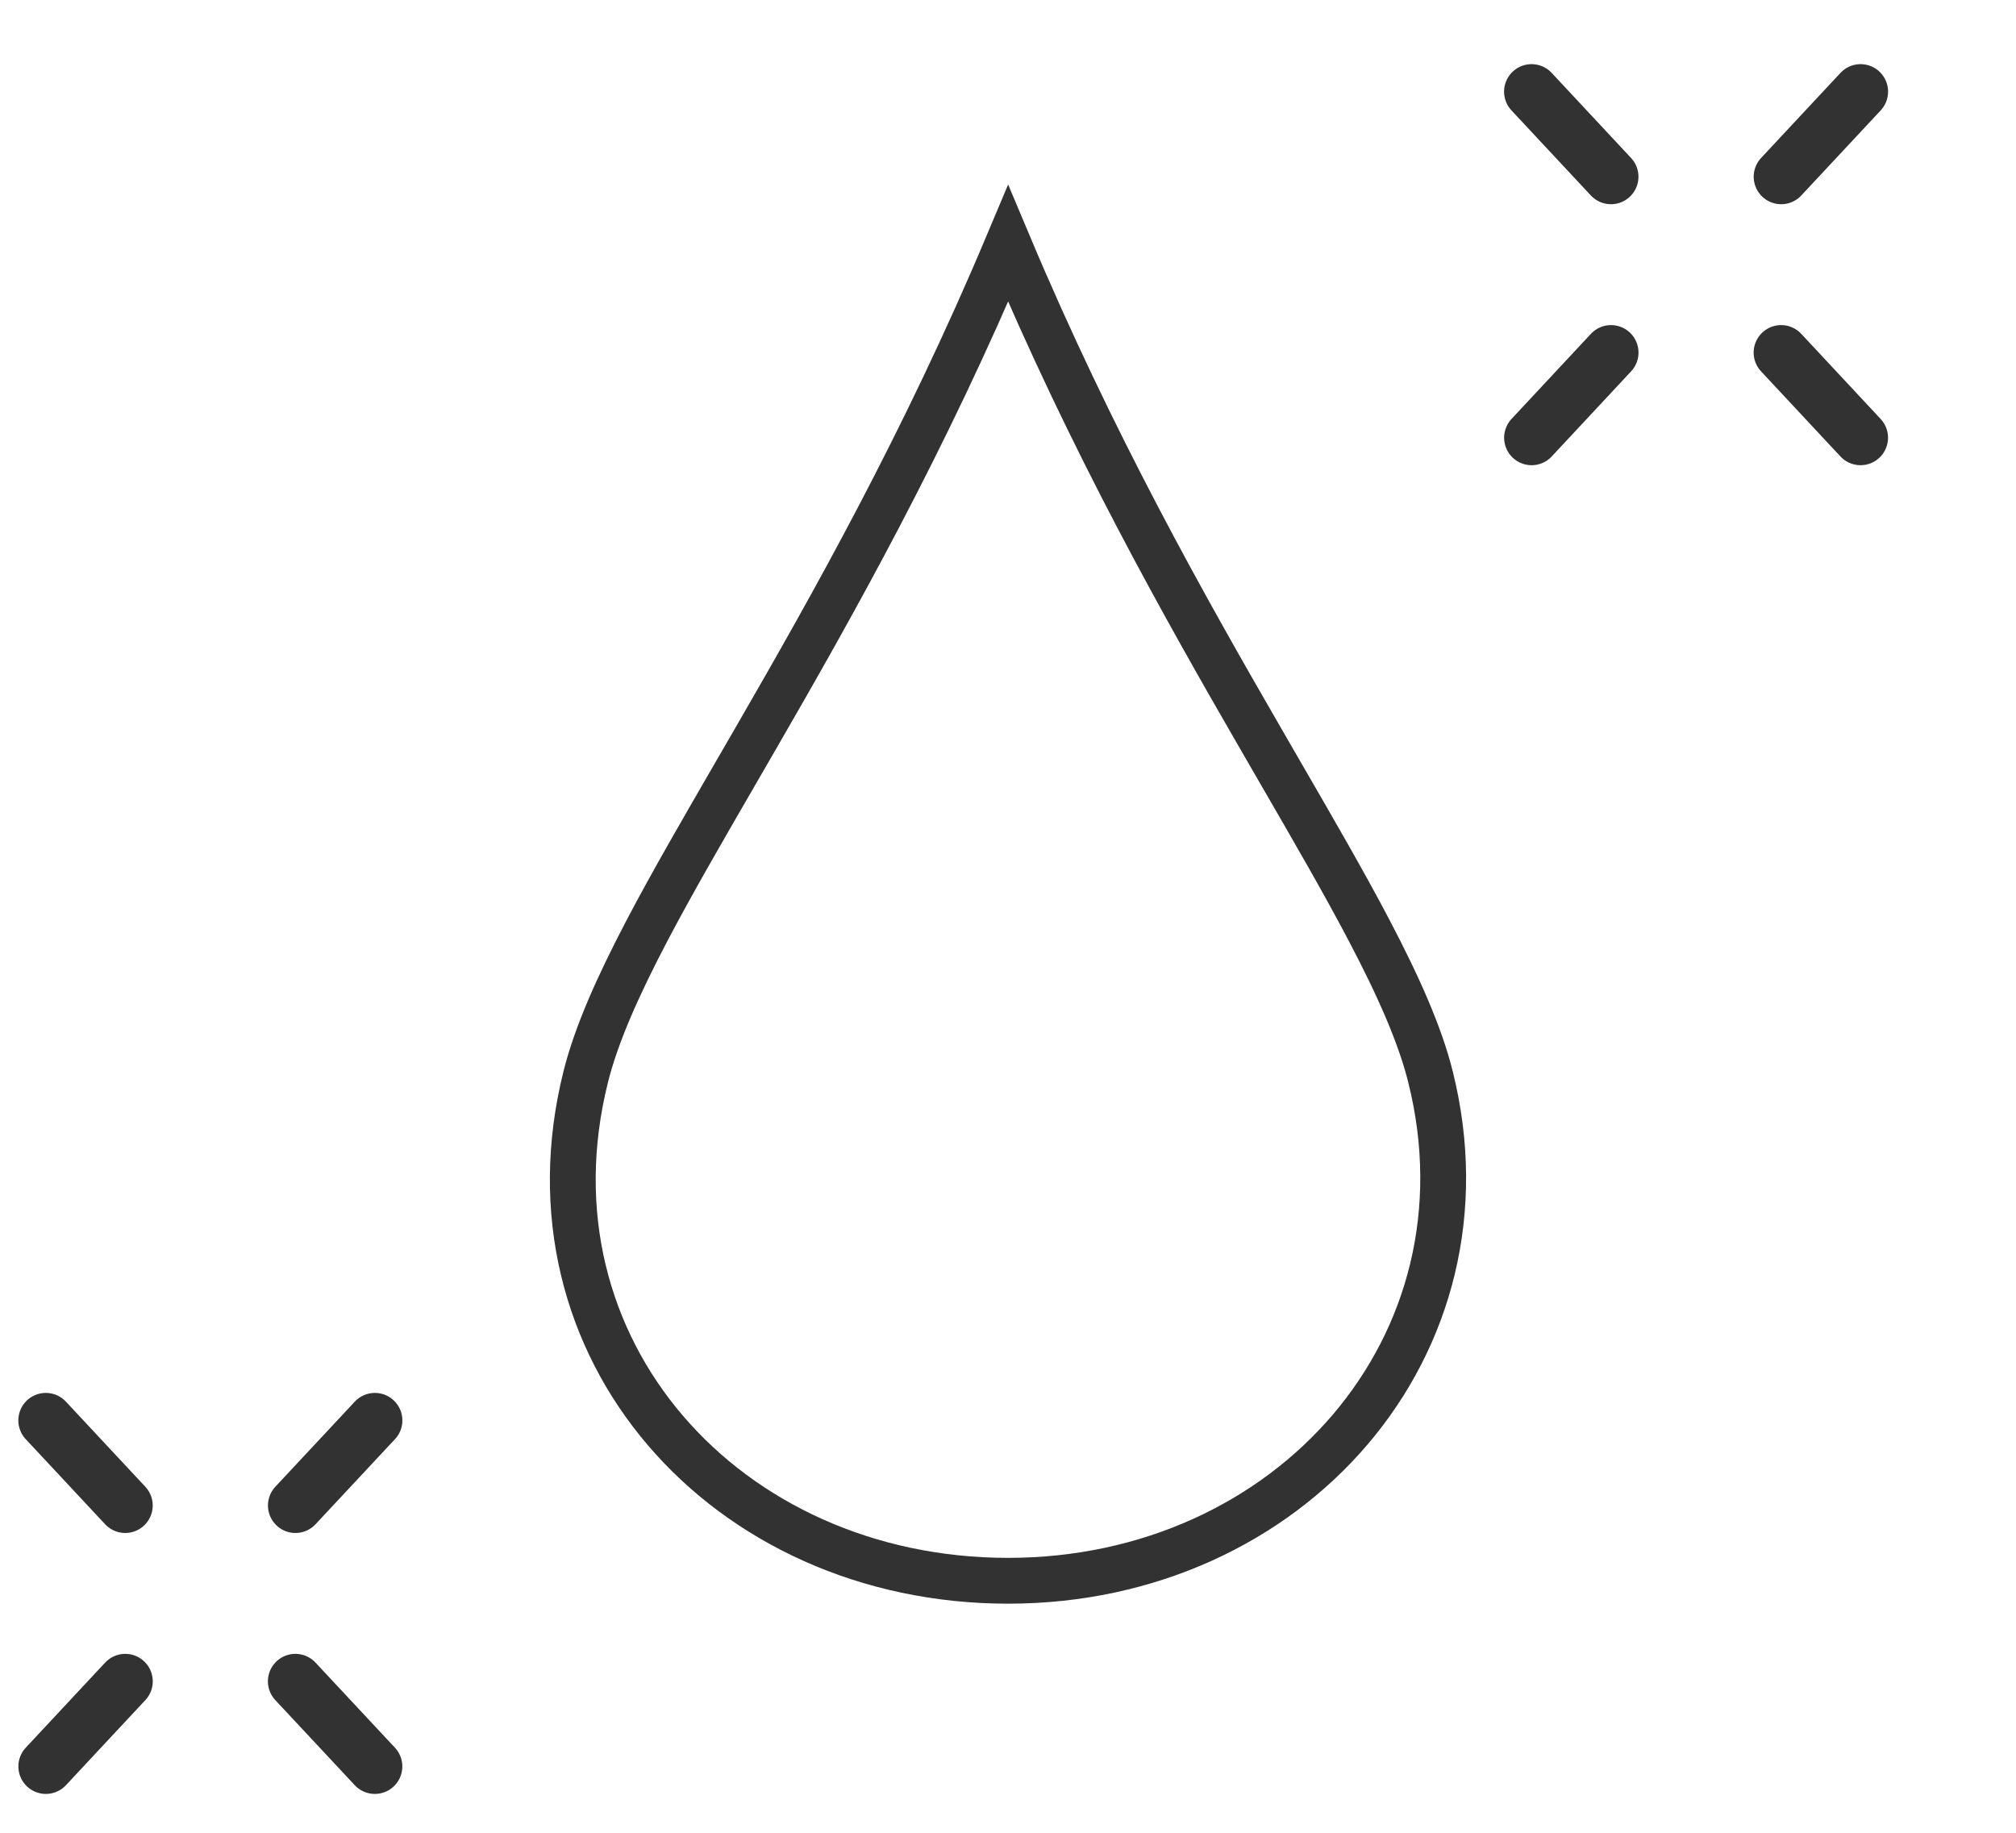 <svg width="44" height="40" viewBox="0 0 44 40" fill="none" xmlns="http://www.w3.org/2000/svg">
<path d="M31.22 23.496L31.22 23.497C32.689 29.363 28.156 34.5 22.003 34.5C15.846 34.5 11.298 29.437 12.785 23.496L12.785 23.496C13.013 22.587 13.476 21.539 14.122 20.308C14.669 19.266 15.336 18.116 16.082 16.827C16.216 16.595 16.353 16.358 16.493 16.117C18.172 13.212 20.17 9.672 22.003 5.316C23.835 9.671 25.834 13.211 27.513 16.117C27.652 16.358 27.789 16.594 27.923 16.826C28.669 18.115 29.336 19.265 29.883 20.308C30.53 21.539 30.992 22.587 31.22 23.496Z" stroke="#323232"/>
<path d="M38.875 3.857L40.608 2" stroke="#323232" stroke-width="1.2" stroke-linecap="round"/>
<path d="M33.428 9.553L35.161 7.695" stroke="#323232" stroke-width="1.2" stroke-linecap="round"/>
<path d="M35.16 3.857L33.427 2" stroke="#323232" stroke-width="1.2" stroke-linecap="round"/>
<path d="M40.607 9.553L38.874 7.695" stroke="#323232" stroke-width="1.2" stroke-linecap="round"/>
<path d="M6.448 32.857L8.182 31" stroke="#323232" stroke-width="1.2" stroke-linecap="round"/>
<path d="M1.001 38.552L2.734 36.695" stroke="#323232" stroke-width="1.2" stroke-linecap="round"/>
<path d="M2.733 32.857L1 31" stroke="#323232" stroke-width="1.2" stroke-linecap="round"/>
<path d="M8.181 38.552L6.447 36.695" stroke="#323232" stroke-width="1.2" stroke-linecap="round"/>
</svg>
